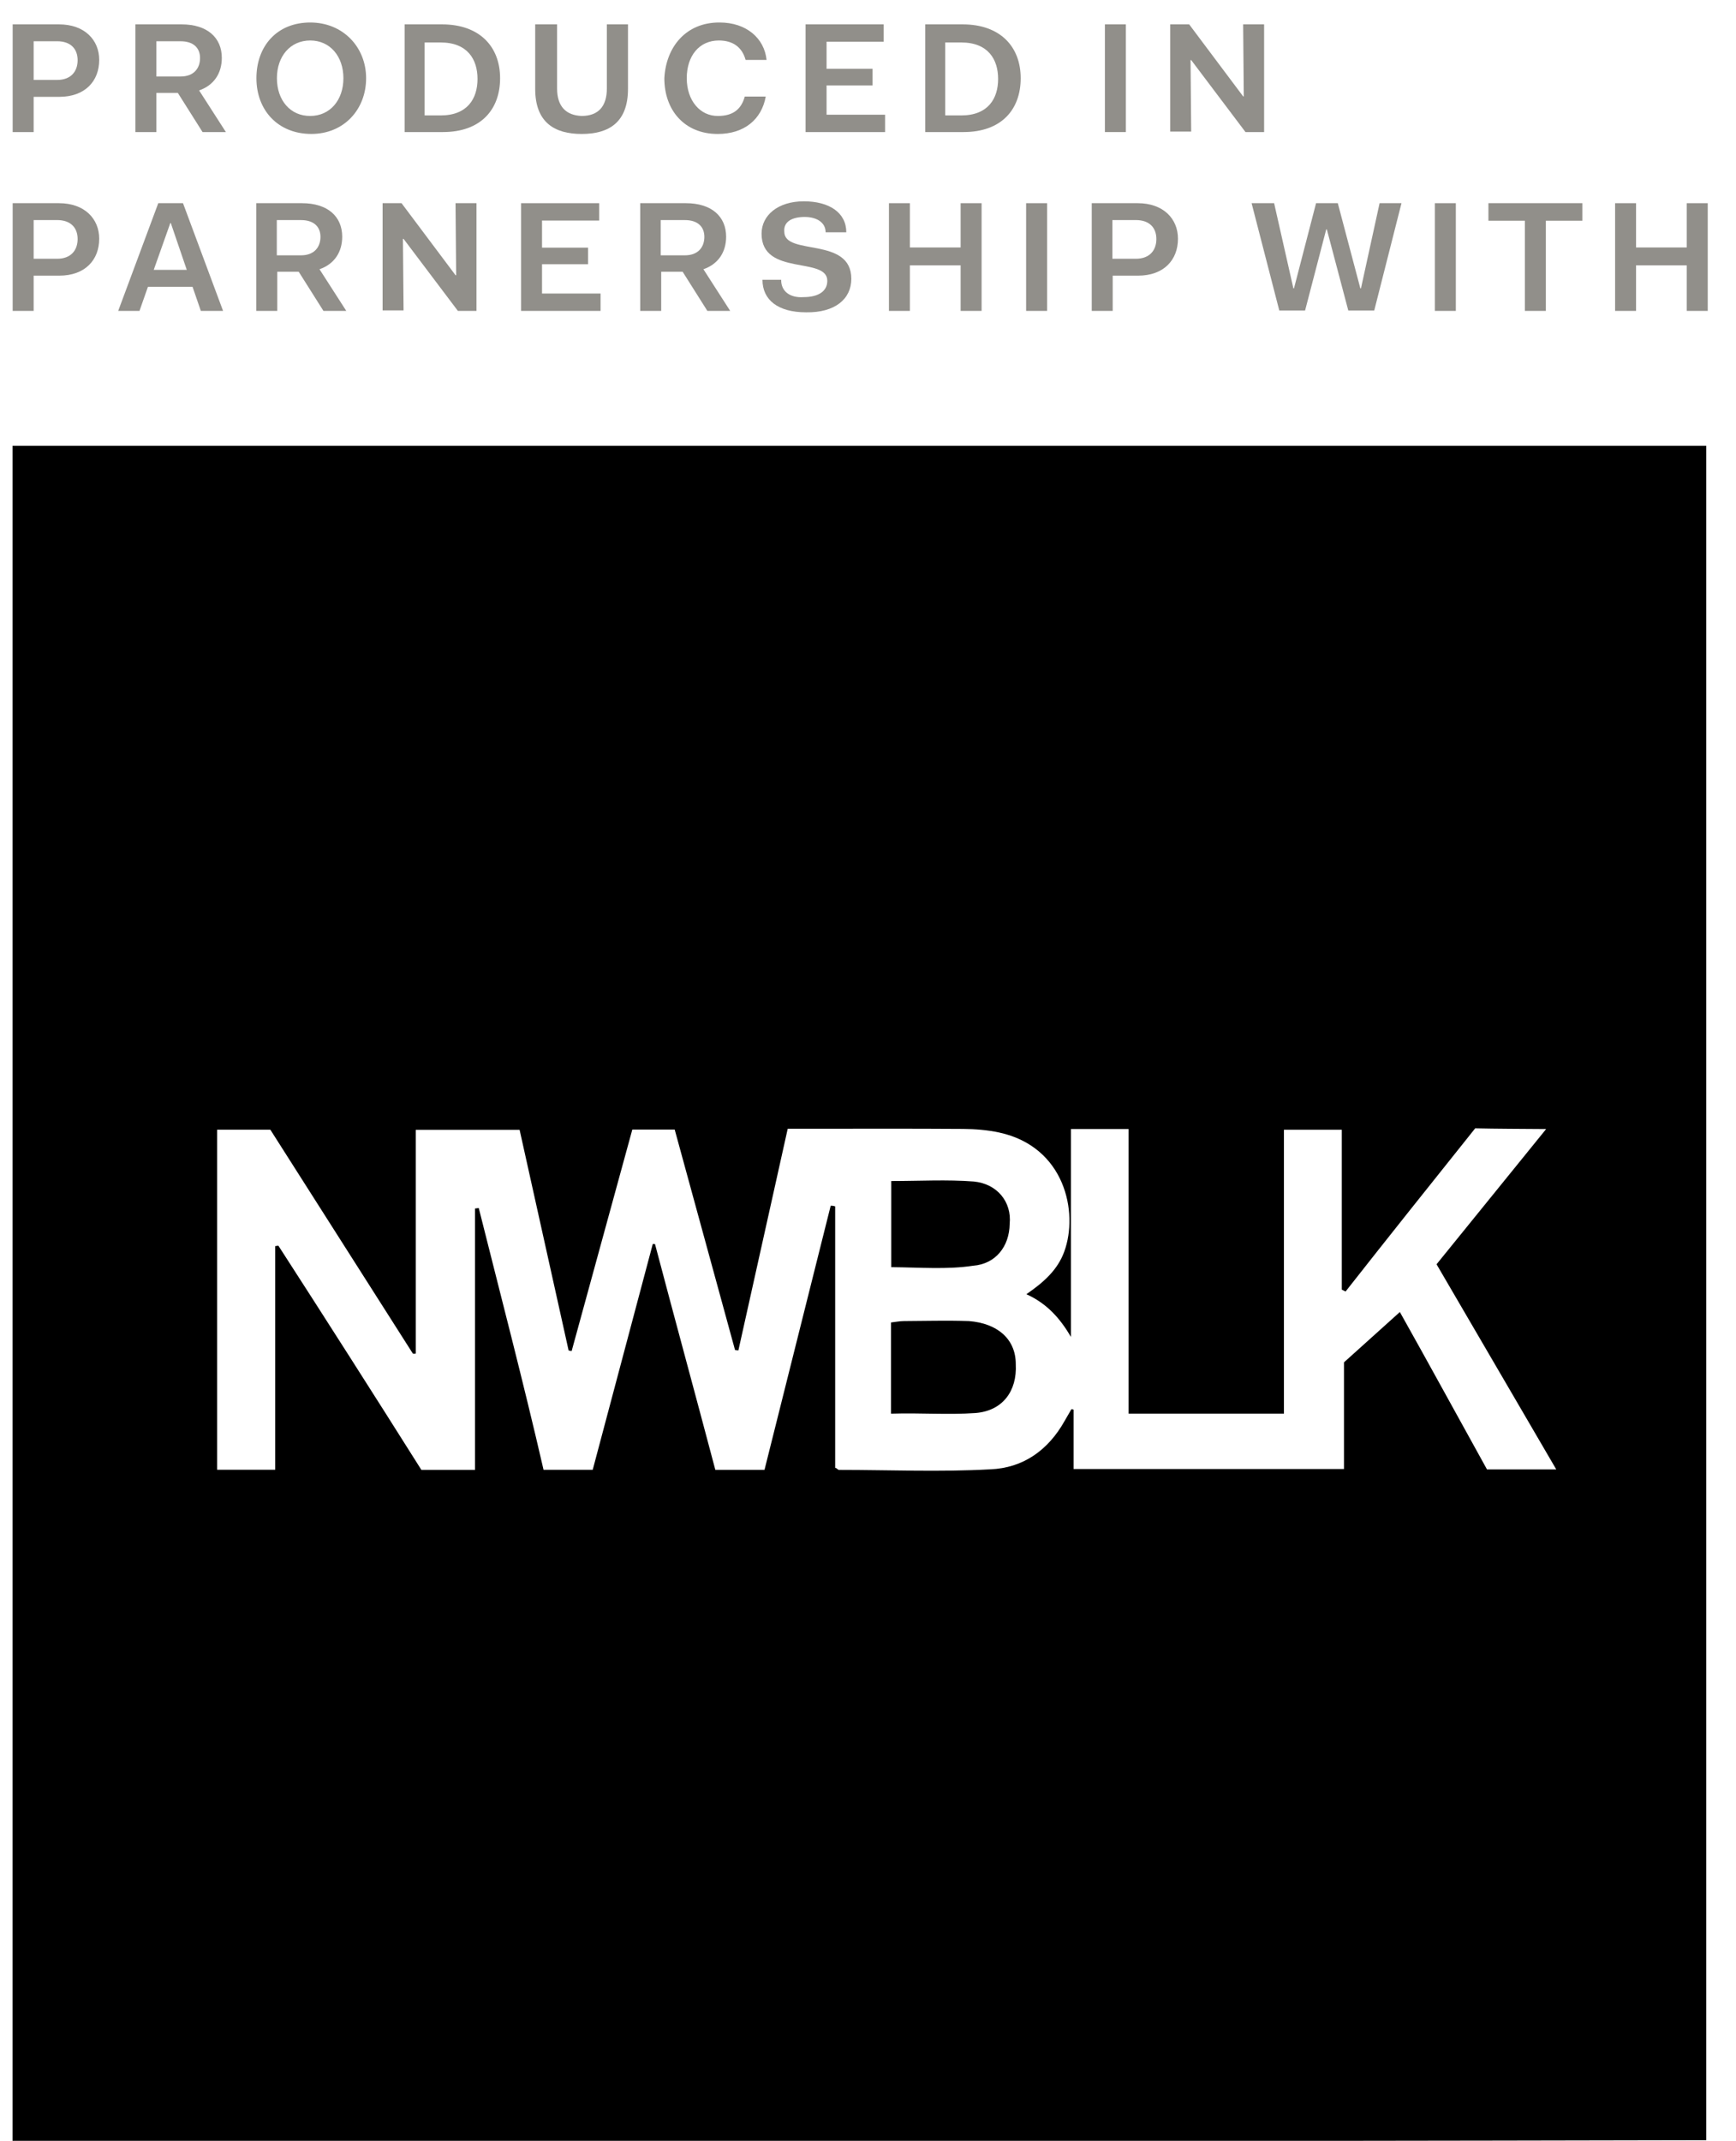 <svg xmlns="http://www.w3.org/2000/svg" xmlns:xlink="http://www.w3.org/1999/xlink" version="1.1" id="Layer_1" x="0px" y="0px" width="77.693px" height="95.772px" viewBox="0 0 77.693 95.772" enable-background="new 0 0 77.693 95.772" xml:space="preserve">
<g>
	<path fill="#918F8A" d="M0.567 1.09h2.073c1.148 0 1.8 0.7 1.8 1.59c0 0.952-0.638 1.652-1.786 1.652H1.506v1.576H0.567V1.09 z M1.506 1.846v1.73h1.051c0.609 0 0.917-0.371 0.917-0.883c0-0.504-0.308-0.848-0.917-0.848H1.506z"/>
	<path fill="#918F8A" d="M6.061 1.09h2.066c1.155 0 1.8 0.6 1.8 1.499c0 0.686-0.35 1.226-1.016 1.456l1.198 1.863H9.065 L7.959 4.157h-0.96v1.751H6.061V1.09z M6.999 1.846v1.576h1.086c0.574 0 0.868-0.351 0.868-0.826c0-0.463-0.309-0.75-0.868-0.75 H6.999z"/>
	<path fill="#918F8A" d="M13.885 1.006c1.464 0 2.5 1.1 2.5 2.493s-0.987 2.493-2.451 2.493c-1.492 0-2.458-1.058-2.458-2.493 S12.393 1 13.9 1.006z M13.885 5.187c0.89 0 1.484-0.714 1.484-1.688s-0.595-1.688-1.484-1.688 c-0.896 0-1.492 0.708-1.492 1.688S12.988 5.2 13.9 5.187z"/>
	<path fill="#918F8A" d="M18.065 1.09h1.716c1.688 0 2.6 1 2.6 2.409s-0.869 2.409-2.557 2.409h-1.716V1.09z M19.004 1.9 v3.264h0.714c1.205 0 1.653-0.757 1.653-1.632c0-0.876-0.448-1.632-1.653-1.632H19.004z"/>
	<path fill="#918F8A" d="M23.987 1.09h0.945v2.871c0 0.8 0.4 1.2 1.1 1.226c0.756 0 1.127-0.441 1.127-1.226V1.09h0.946 v2.886c0 1.498-0.854 2.017-2.073 2.017s-2.08-0.519-2.08-2.017V1.09z"/>
	<path fill="#918F8A" d="M32.207 1.006c1.19 0 2 0.7 2.1 1.674h-0.938c-0.154-0.561-0.561-0.869-1.197-0.869 c-0.883 0-1.437 0.693-1.437 1.688c0 1 0.6 1.7 1.4 1.688c0.679 0 1.043-0.308 1.197-0.868h0.938 c-0.183 1.022-0.96 1.674-2.15 1.674c-1.484 0-2.388-1.058-2.388-2.493C29.805 2.1 30.7 1 32.2 1.006z"/>
	<path fill="#918F8A" d="M36.054 1.09h3.495v0.777h-2.557v1.212h2.059v0.742h-2.059v1.31h2.619v0.777h-3.558V1.09z"/>
	<path fill="#918F8A" d="M41.364 1.09h1.716c1.688 0 2.6 1 2.6 2.409s-0.869 2.409-2.557 2.409h-1.716V1.09z M42.303 1.9 v3.264h0.714c1.205 0 1.653-0.757 1.653-1.632c0-0.876-0.448-1.632-1.653-1.632H42.303z"/>
	<path fill="#918F8A" d="M49.449 1.09h0.938v4.818h-0.938V1.09z"/>
	<path fill="#918F8A" d="M52.372 1.09h0.848l2.416 3.222h0.028L55.636 1.09h0.938v4.818h-0.833l-2.431-3.222h-0.028l0.028 3.2 h-0.938V1.09z"/>
	<path fill="#918F8A" d="M0.567 9.09h2.073c1.148 0 1.8 0.7 1.8 1.59c0 0.952-0.638 1.652-1.786 1.652H1.506v1.576H0.567V9.09 z M1.506 9.846v1.73h1.051c0.609 0 0.917-0.371 0.917-0.883c0-0.504-0.308-0.848-0.917-0.848H1.506z"/>
	<path fill="#918F8A" d="M7.083 9.09H8.19l1.793 4.818H8.988L8.617 12.83H6.621l-0.378 1.078H5.29L7.083 9.09z M7.615 10 L6.88 12.073h1.479L7.644 9.979H7.615z"/>
	<path fill="#918F8A" d="M11.449 9.09h2.066c1.155 0 1.8 0.6 1.8 1.499c0 0.686-0.35 1.226-1.016 1.456l1.198 1.863h-1.022 l-1.106-1.751h-0.96v1.751h-0.938V9.09z M12.388 9.846v1.576h1.086c0.574 0 0.868-0.351 0.868-0.826c0-0.463-0.309-0.75-0.868-0.75 H12.388z"/>
	<path fill="#918F8A" d="M17.123 9.09h0.848l2.416 3.222h0.028L20.387 9.09h0.938v4.818h-0.833l-2.431-3.222h-0.028l0.028 3.2 h-0.938V9.09z"/>
	<path fill="#918F8A" d="M23.32 9.09h3.495v0.777h-2.557v1.212h2.059v0.742h-2.059v1.31h2.619v0.777H23.32V9.09z"/>
	<path fill="#918F8A" d="M28.631 9.09h2.066c1.155 0 1.8 0.6 1.8 1.499c0 0.686-0.35 1.226-1.016 1.456l1.198 1.863h-1.022 l-1.106-1.751h-0.96v1.751h-0.938V9.09z M29.569 9.846v1.576h1.086c0.574 0 0.868-0.351 0.868-0.826c0-0.463-0.309-0.75-0.868-0.75 H29.569z"/>
	<path fill="#918F8A" d="M34.961 12.535c0 0.5 0.4 0.8 1 0.757c0.672 0 1.064-0.267 1.064-0.729 c0-1.106-2.942-0.189-2.942-2.108c0-0.826 0.736-1.449 1.892-1.449c1.128 0 1.9 0.5 1.9 1.387H36.95 c0-0.441-0.399-0.687-0.938-0.687S35.06 9.9 35.1 10.364c0 1.1 3 0.2 3 2.108c0 0.903-0.729 1.52-2.023 1.5 c-1.269 0-1.954-0.561-1.954-1.457H34.961z"/>
	<path fill="#918F8A" d="M39.784 9.09h0.938v1.981h2.27V9.09h0.938v4.818h-0.938V11.87h-2.27v2.038h-0.938V9.09z"/>
	<path fill="#918F8A" d="M45.923 9.09h0.938v4.818h-0.938V9.09z"/>
	<path fill="#918F8A" d="M48.846 9.09h2.073c1.148 0 1.8 0.7 1.8 1.59c0 0.952-0.638 1.652-1.786 1.652h-1.135v1.576h-0.938 V9.09z M49.784 9.846v1.73h1.051c0.609 0 0.917-0.371 0.917-0.883c0-0.504-0.308-0.848-0.917-0.848H49.784z"/>
	<path fill="#918F8A" d="M56.014 9.09h1.008l0.862 3.81h0.027l0.988-3.81h0.973l1.009 3.81h0.028l0.833-3.81h0.98l-1.219 4.8 h-1.162l-0.96-3.628h-0.027l-0.946 3.628h-1.155L56.014 9.09z"/>
	<path fill="#918F8A" d="M64.216 9.09h0.938v4.818h-0.938V9.09z"/>
	<path fill="#918F8A" d="M66.613 9.09h4.203v0.784h-1.633v4.034h-0.938V9.874h-1.632V9.09z"/>
	<path fill="#918F8A" d="M72.282 9.09h0.938v1.981h2.27V9.09h0.938v4.818H75.49V11.87h-2.27v2.038h-0.938V9.09z"/>
</g>
<g>
	<path d="M0.562 95.772c0-25.276 0-50.552 0-75.828c25.276 0 50.6 0 75.8 0c0 25.3 0 50.5 0 75.8 C51.049 95.8 25.8 95.8 0.6 95.772z M66.021 50.477c-1.924 2.408-3.863 4.834-5.801 7.3 c-0.056-0.028-0.113-0.056-0.169-0.084c0-2.384 0-4.767 0-7.153c-0.888 0-1.709 0-2.59 0c0 4.3 0 8.5 0 12.7 c-2.339 0-4.613 0-6.951 0c0-4.277 0-8.489 0-12.732c-0.884 0-1.704 0-2.58 0c0 3.1 0 6.2 0 9.3 c-0.483-0.82-1.067-1.491-1.995-1.91c0.776-0.535 1.394-1.082 1.695-1.906c0.644-1.76 0.028-4.689-2.91-5.327 c-0.525-0.114-1.075-0.157-1.614-0.161c-2.369-0.017-4.739-0.007-7.109-0.007c-0.241 0-0.482 0-0.744 0 c-0.746 3.354-1.477 6.634-2.207 9.914c-0.05-0.005-0.1-0.01-0.15-0.015c-0.902-3.294-1.804-6.588-2.701-9.865 c-0.678 0-1.264 0-1.896 0c-0.909 3.315-1.812 6.612-2.715 9.908c-0.045-0.007-0.09-0.014-0.136-0.022 c-0.732-3.293-1.464-6.586-2.194-9.874c-1.56 0-3.053 0-4.648 0c0 3.4 0 6.7 0 10.011c-0.043 0.005-0.086 0.01-0.129 0 c-2.132-3.348-4.264-6.696-6.379-10.017c-0.825 0-1.599 0-2.382 0c0 5.1 0 10.1 0 15.214c0.858 0 1.7 0 2.6 0 c0-3.361 0-6.682 0-10.004c0.048-0.006 0.095-0.013 0.143-0.019c2.131 3.3 4.3 6.7 6.4 10.03c0.806 0 1.6 0 2.4 0 c0-3.92 0-7.807 0-11.694c0.056-0.007 0.112-0.014 0.167-0.021c0.979 3.9 2 7.8 2.9 11.71c0.756 0 1.4 0 2.2 0 c0.901-3.386 1.795-6.744 2.688-10.103c0.046 0 0.1 0 0.1 0.006c0.898 3.4 1.8 6.7 2.7 10.1 c0.775 0 1.5 0 2.2 0c0.994-3.964 1.979-7.891 2.963-11.817c0.056 0 0.1 0 0.2 0.03c0 3.9 0 7.8 0 11.7 c0.093 0 0.1 0.1 0.2 0.089c2.245 0 4.5 0.1 6.736-0.026c1.478-0.056 2.595-0.856 3.328-2.157 c0.1-0.178 0.204-0.354 0.307-0.531c0.041 0 0.1 0 0.1 0.037c0 0.9 0 1.8 0 2.637c4.065 0 8.1 0 12.1 0 c0-1.587 0-3.112 0-4.772c0.795-0.715 1.634-1.471 2.501-2.251c1.293 2.3 2.6 4.7 3.9 7.042c1.005 0 2 0 3.1 0 c-1.818-3.114-3.59-6.149-5.358-9.178c1.643-2.026 3.237-3.993 4.904-6.049C68.013 50.5 67 50.5 66 50.477z"/>
	<path d="M39.877 63.241c0-1.383 0-2.706 0-4.079c0.204-0.023 0.393-0.062 0.583-0.063c0.962-0.005 1.925-0.032 2.9 0 c1.276 0.1 2.1 0.8 2.1 1.927c0.065 1.209-0.593 2.094-1.807 2.187C42.429 63.3 41.2 63.2 39.9 63.241z"/>
	<path d="M39.887 56.688c0-1.315 0-2.562 0-3.853c1.265 0 2.494-0.071 3.7 0.022c1.028 0.1 1.7 0.9 1.6 1.9 c-0.015 0.998-0.621 1.79-1.637 1.867C42.388 56.8 41.2 56.7 39.9 56.688z"/>
</g>
</svg>
